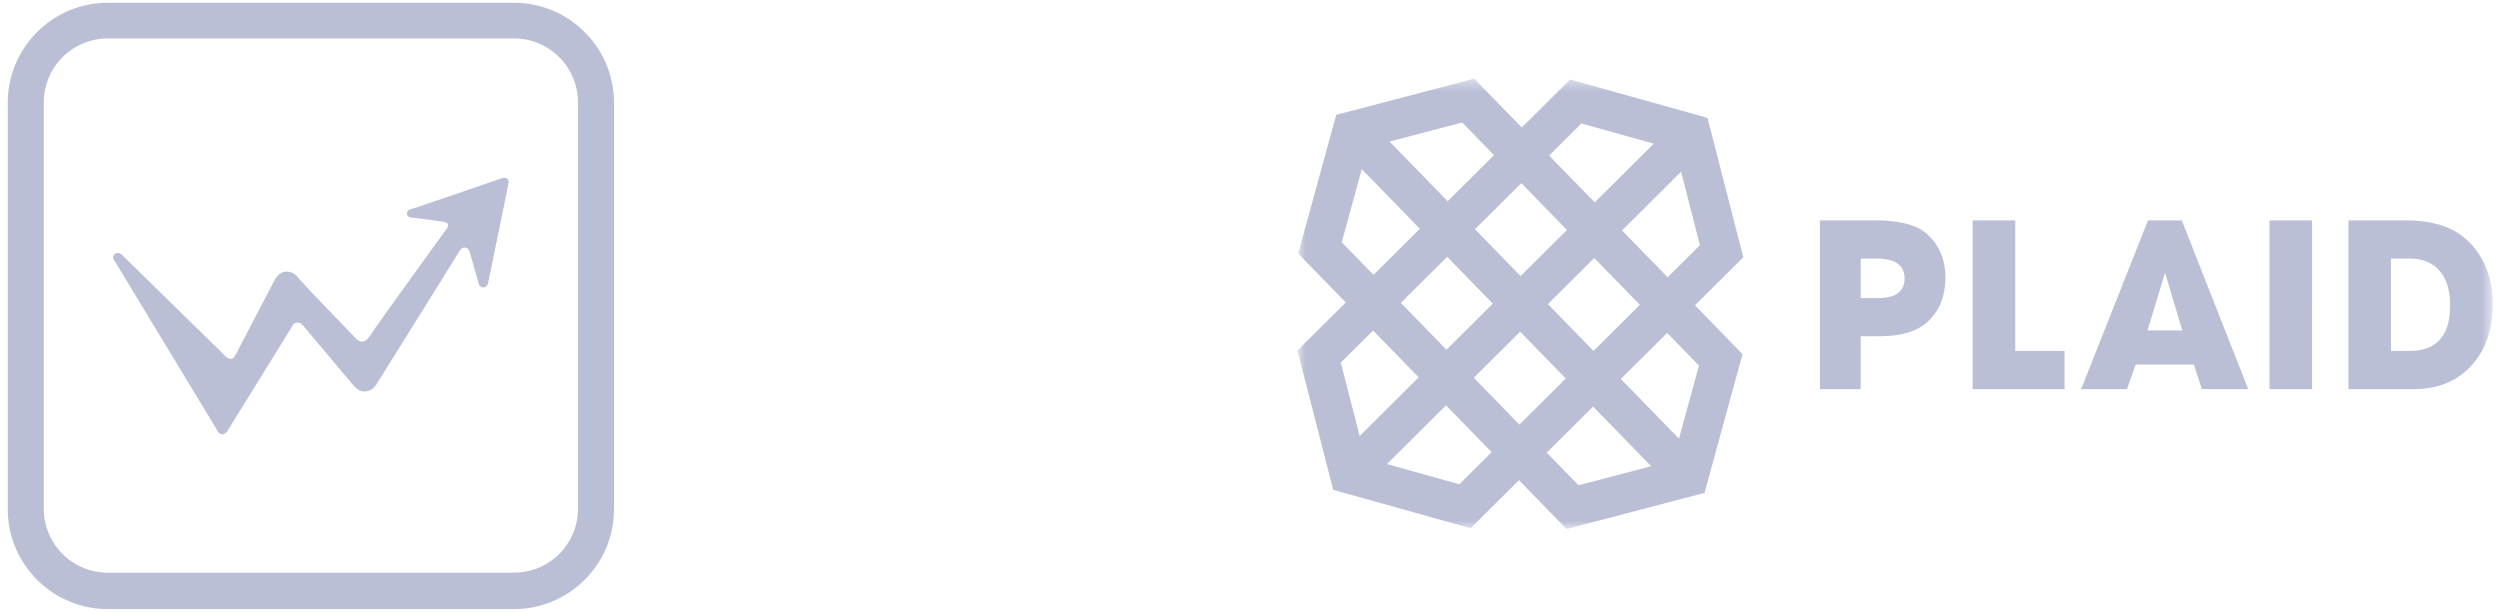 <svg width="204" height="50" viewBox="0 0 204 50" fill="none" xmlns="http://www.w3.org/2000/svg"><g clip-path="url(#clip0_1314_25074)"><path d="M41.941 2.364H8.797a5.998 5.998 0 00-5.998 5.998v33.144a5.998 5.998 0 005.998 5.998H41.94a5.998 5.998 0 005.998-5.998V8.362a5.998 5.998 0 00-5.998-5.998z" stroke="#BABFD6" stroke-width="1.548"/><path d="M41.964.23H8.772C4.295.23.634 3.893.634 8.368V41.56c0 4.477 3.663 8.138 8.138 8.138h33.192c4.477 0 8.138-3.662 8.138-8.138V8.368c0-4.475-3.662-8.138-8.138-8.138zm6.01 41.276a6.016 6.016 0 01-5.997 5.998H8.83a6.016 6.016 0 01-5.998-5.998V8.36A6.016 6.016 0 018.83 2.362h33.147a6.016 6.016 0 015.997 5.998v33.146z" fill="#BABFD6"/><path d="M9.26 21.137l8.389 13.846c.263.578.694.62 1.004.026 0 0 5.027-8.1 5.156-8.33.073-.128.163-.364.5-.353.252.007.46.274.531.362.157.195 3.524 4.196 3.8 4.515.168.195.55.742 1.104.736.673-.006.962-.56 1.056-.707.19-.3 6.43-10.306 6.607-10.604.153-.257.296-.462.557-.42.295.047.35.3.39.44.073.27.594 2.082.662 2.351.037.145.094.446.426.457.283.009.375-.302.404-.436.063-.294 1.571-7.675 1.62-7.905.023-.116.105-.38-.08-.537-.147-.126-.397-.053-.557.006a1016.1 1016.1 0 01-6.834 2.339c-.516.163-.804.187-.785.52.019.332.441.32.72.352a70.96 70.96 0 012.171.29c.195.032.41.056.446.241.043.21-.157.43-.257.563-.1.132-5.49 7.57-5.934 8.278-.616.978-.984.812-1.461.3-.426-.457-4.217-4.34-4.568-4.82-.407-.556-1.392-.795-1.913.2l-3.028 5.798c-.117.229-.284.628-.515.635-.34.011-.497-.24-.853-.592L9.936 20.78s-.273-.252-.536-.073a.336.336 0 00-.14.43z" fill="#BABFD6"/></g><mask id="mask0_1314_25074" style="mask-type:alpha" maskUnits="userSpaceOnUse" x="105" y="6" width="99" height="38"><path fill-rule="evenodd" clip-rule="evenodd" d="M105.87 43.17h97.532V6.422H105.87V43.17z" fill="#fff"/></mask><g mask="url(#mask0_1314_25074)" fill-rule="evenodd" clip-rule="evenodd" fill="#BABFD6"><path d="M157.149 19.015c-.818-.688-2.215-1.032-4.19-1.032h-4.456v13.77h3.332v-4.316h1.492c1.812 0 3.14-.399 3.985-1.197.952-.894 1.431-2.084 1.431-3.57 0-1.542-.531-2.76-1.594-3.655zm-3.904 5.306h-1.41V21.1h1.266c1.541 0 2.311.54 2.311 1.62 0 1.067-.723 1.602-2.167 1.602zm11.199-6.338h-3.474v13.769h7.501v-3.117h-4.027V17.983zm10.833 0l-5.457 13.769h3.741l.715-2.002h4.742l.654 2.002h3.782l-5.419-13.77h-2.758zm-.041 8.98l1.432-4.707 1.408 4.706h-2.84zm9.955 4.788h3.475V17.982h-3.475v13.77zm16.965-11.188a5.701 5.701 0 00-1.657-1.59c-1.048-.66-2.48-.99-4.292-.99h-4.578v13.768h5.355c1.936 0 3.488-.632 4.66-1.898 1.172-1.266 1.757-2.946 1.757-5.038 0-1.664-.415-3.082-1.246-4.252h.001zm-5.56 8.071h-1.492V21.1h1.513c1.063 0 1.879.333 2.452.997.573.663.859 1.604.859 2.823 0 2.477-1.111 3.715-3.332 3.715zm-76.3-22.212l-11.26 2.95-3.103 11.323 3.881 3.985-3.944 3.92 2.921 11.373 11.211 3.132 3.945-3.92 3.881 3.985 11.26-2.95 3.103-11.324-3.881-3.983 3.944-3.92-2.92-11.374-11.213-3.132-3.943 3.919-3.882-3.984zm-6.91 5.128l5.932-1.554 2.594 2.662-3.783 3.76-4.743-4.868zm13.022 1.144l2.635-2.619 5.906 1.65-4.82 4.79-3.721-3.821zm-16.921 7.072l1.634-5.964 4.741 4.867-3.782 3.759-2.593-2.662zm22.871-.962l4.82-4.791 1.537 5.991-2.635 2.62-3.722-3.82zm-12-.099l3.783-3.758 3.721 3.82-3.782 3.76-3.722-3.822zm-6.048 6.01l3.782-3.758 3.723 3.82-3.783 3.76-3.722-3.821zm12 .1l3.782-3.76 3.722 3.821-3.783 3.759-3.721-3.82zm-16.902 4.773l2.636-2.62 3.721 3.821-4.818 4.789-1.539-5.99zm10.853 1.237l3.783-3.759 3.721 3.82-3.782 3.76-3.722-3.821zm11.999.099l3.783-3.759 2.594 2.662-1.633 5.964-4.744-4.867zm-19.085 6.943l4.819-4.79 3.724 3.82-2.637 2.62-5.906-1.65zm13.038-.933l3.782-3.76 4.742 4.869-5.931 1.553-2.593-2.662z"/></g><defs><clipPath id="clip0_1314_25074"><path fill="#fff" transform="translate(.598 .23)" d="M0 0h49.54v49.54H0z"/></clipPath></defs></svg>